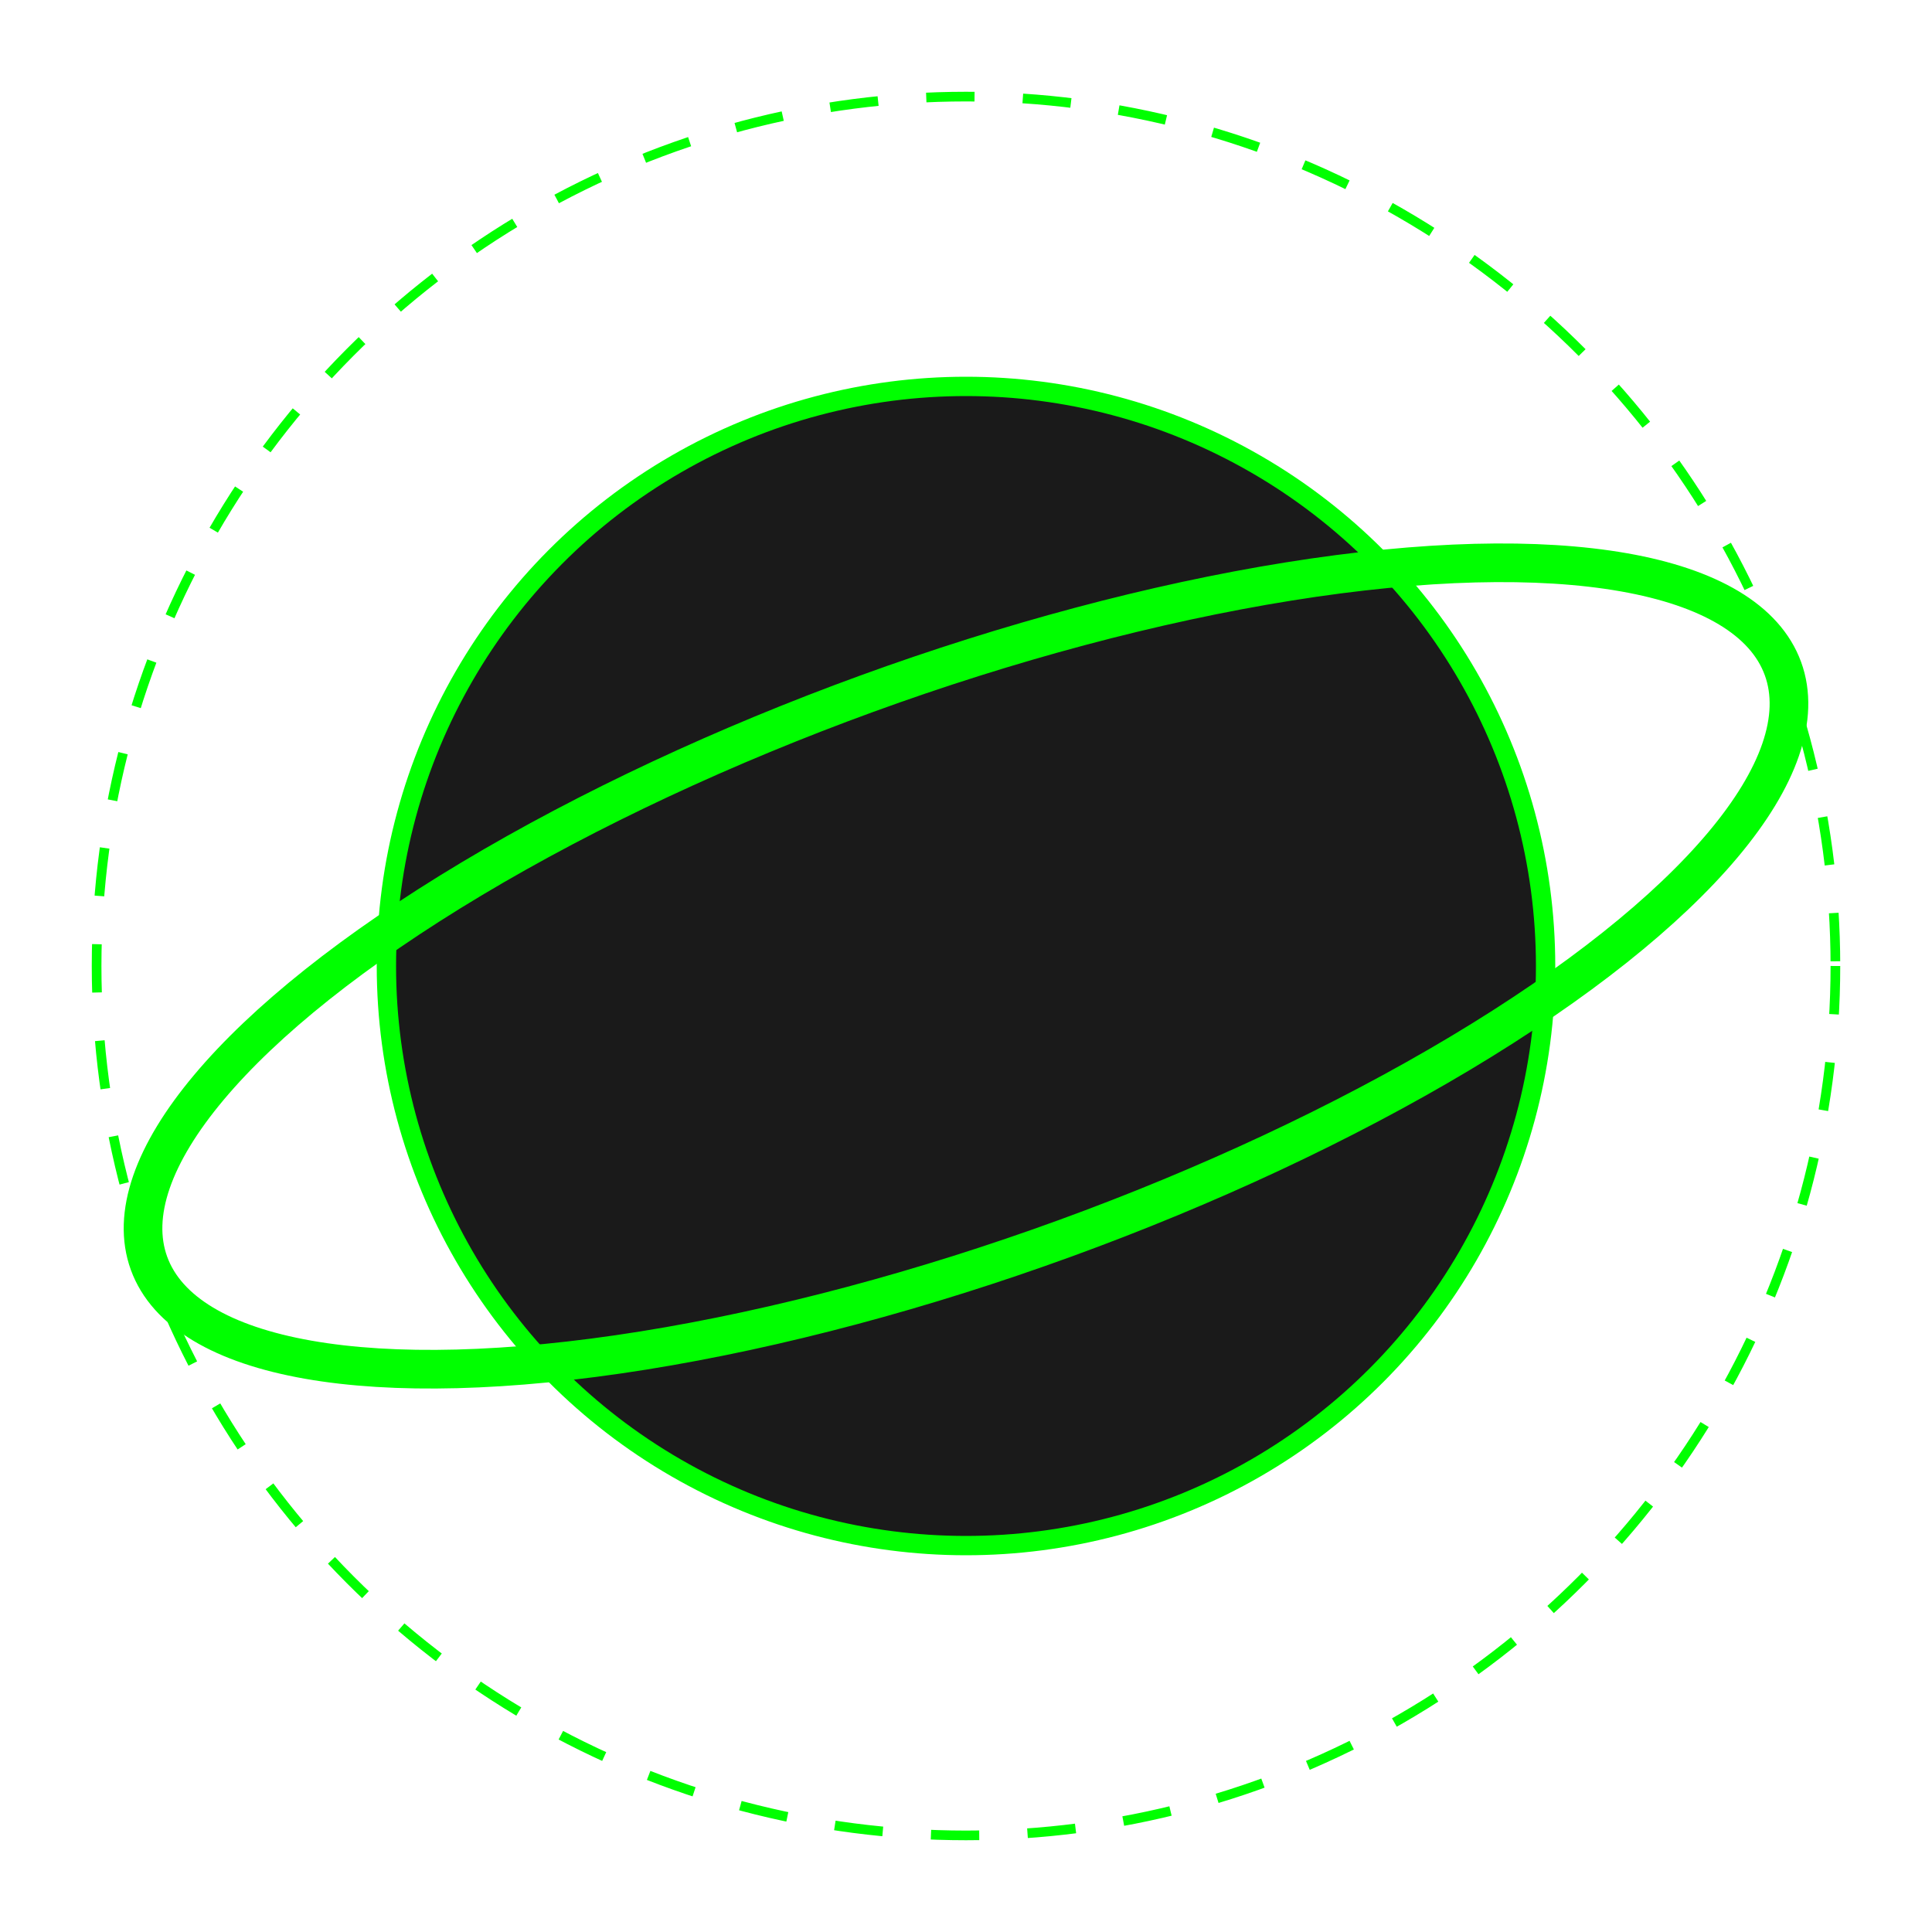 <?xml version="1.0" encoding="UTF-8"?>
<svg width="200" height="200" viewBox="0 0 200 200" xmlns="http://www.w3.org/2000/svg">
    <style>
        .planet { fill: #1A1A1A; stroke: #00FF00; stroke-width: 2; }
        .ring { fill: none; stroke: #00FF00; stroke-width: 4; }
        .orbit { fill: none; stroke: #00FF00; stroke-width: 1; stroke-dasharray: 5,5; }
    </style>
    <circle class="planet" cx="100" cy="100" r="60"/>
    <ellipse class="ring" cx="100" cy="100" rx="90" ry="30" transform="rotate(-20 100 100)"/>
    <circle class="orbit" cx="100" cy="100" r="90"/>
</svg> 
